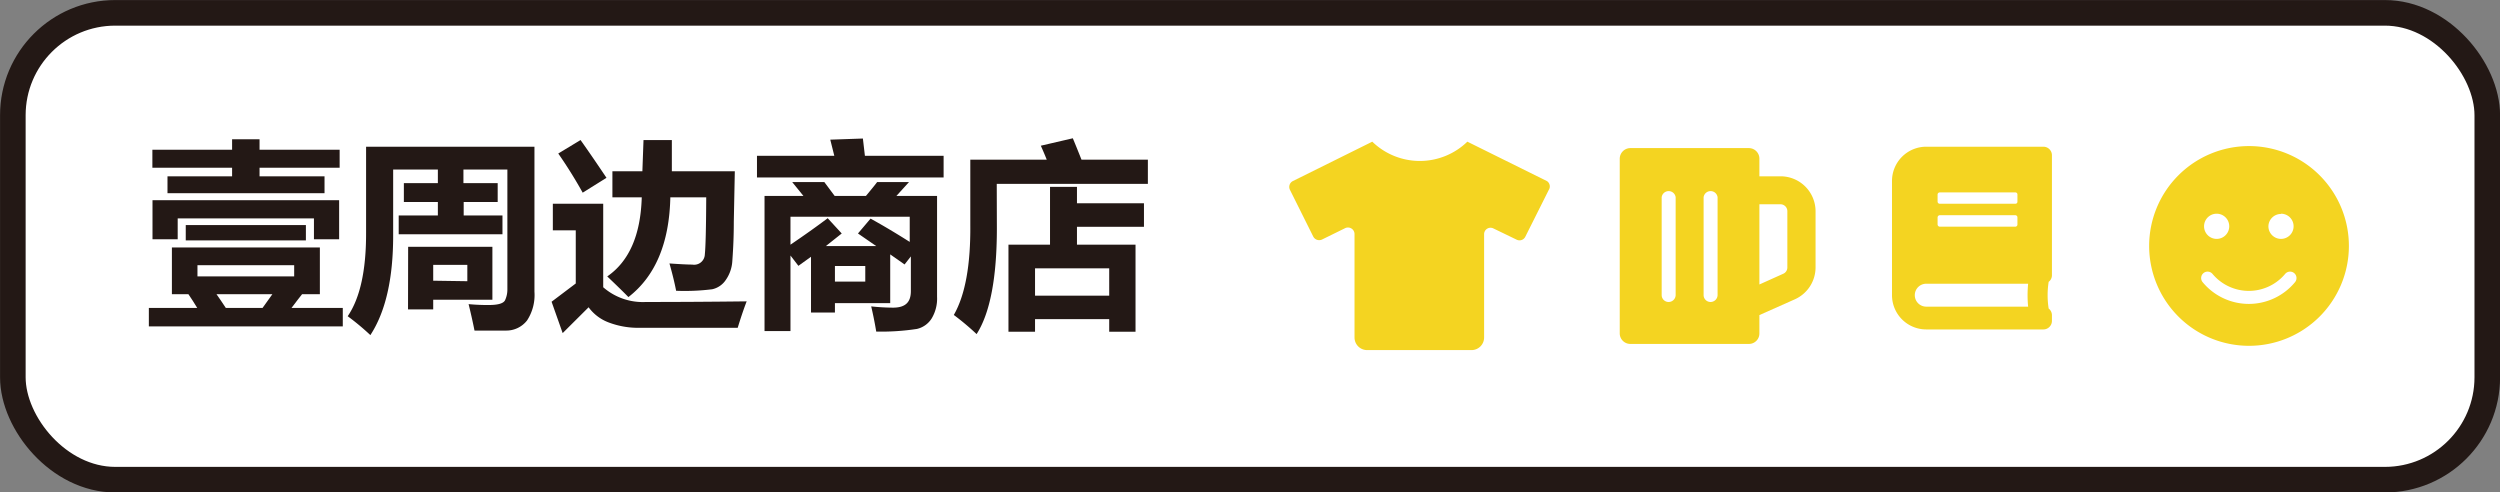 <svg id="b28c4e75-56c5-4820-afcc-06eb5c890770" data-name="图层 1" xmlns="http://www.w3.org/2000/svg" viewBox="0 0 198.52 39.1"><rect x="0" y="0" width="198.52" height="39.1" fill="#808080" stroke="none"/><title>one-press-badge</title><rect x="1.02" y="1.02" width="196.49" height="37.07" rx="8.13" style="fill:#fff;stroke:#231815;stroke-linecap:round;stroke-linejoin:round;stroke-width:2.032px"/><path d="M124.32,15.78,118,12.65a5.42,5.42,0,0,1-7.55,0l-6.31,3.13a.52.52,0,0,0-.23.69l1.85,3.71a.53.53,0,0,0,.7.24l1.83-.9a.52.52,0,0,1,.75.47V28.2a1,1,0,0,0,1,1h8.29a1,1,0,0,0,1-1V20a.51.51,0,0,1,.74-.46l1.84.89a.51.51,0,0,0,.69-.23l1.86-3.71A.51.51,0,0,0,124.32,15.78Z" transform="translate(-1.48 -1.4)" style="fill:#f4d421"/><path d="M142.86,15.4h-1.67V14a.84.84,0,0,0-.83-.84h-9.42a.85.85,0,0,0-.84.84V27.88a.84.84,0,0,0,.84.83h9.42a.83.83,0,0,0,.83-.83V26.42L144,25.17a2.78,2.78,0,0,0,1.65-2.53V18.17A2.78,2.78,0,0,0,142.86,15.4Zm.55,7.24a.54.54,0,0,1-.33.5l-1.89.85V17.62h1.67a.55.55,0,0,1,.55.55Zm-6.1,2.74a.55.55,0,0,1-.55-.55V17.06a.56.56,0,0,1,1.11,0v7.77A.56.56,0,0,1,137.31,25.38Zm-3.33,0a.55.55,0,0,1-.55-.55V17.06a.56.56,0,0,1,1.11,0v7.77A.56.56,0,0,1,134,25.38Z" transform="translate(-1.48 -1.4)" style="fill:#f4d421"/><path d="M164.42,23.25V13.73a.68.68,0,0,0-.68-.68h-9.3a2.72,2.72,0,0,0-2.72,2.72v9.07a2.72,2.72,0,0,0,2.72,2.72h9.3a.68.68,0,0,0,.68-.68v-.45a.67.67,0,0,0-.26-.53,6.85,6.85,0,0,1,0-2.12.65.65,0,0,0,.26-.53Zm-9.08-6.4a.17.17,0,0,1,.17-.17h6a.16.16,0,0,1,.17.17v.56a.16.16,0,0,1-.17.17h-6a.17.17,0,0,1-.17-.17Zm0,1.81a.18.18,0,0,1,.17-.17h6a.17.17,0,0,1,.17.17v.57a.17.17,0,0,1-.17.17h-6a.18.18,0,0,1-.17-.17Zm7.19,7.09h-8.09a.91.91,0,1,1,0-1.82h8.09A9.22,9.22,0,0,0,162.53,25.75Z" transform="translate(-1.48 -1.4)" style="fill:#f4d421"/><path d="M180.05,13A7.93,7.93,0,1,0,188,21,7.93,7.93,0,0,0,180.05,13Zm2.56,5.37a1,1,0,1,1-1,1A1,1,0,0,1,182.61,18.39Zm-5.11,0a1,1,0,1,1,0,2,1,1,0,0,1,0-2Zm6.22,5.44a4.76,4.76,0,0,1-7.33,0,.51.51,0,0,1,.78-.66,3.76,3.76,0,0,0,5.77,0,.51.51,0,0,1,.78.66Z" transform="translate(-1.48 -1.4)" style="fill:#f4d421"/><path d="M15.13,21.05H26.88v3.71H25.47c-.18.22-.46.59-.84,1.09H28.7v1.47H13.3V25.85h3.84c-.23-.38-.46-.74-.7-1.09H15.13Zm-.35-5.65h5.13v-.68H13.58V13.29h6.33v-.83h2.18v.83h6.36v1.43H22.09v.68h5.16v1.34H14.78Zm-1.19,5V17.3H28.41v3.1h-2V18.74H15.59V20.4Zm2.64-1.13h9.54v1.22H16.23Zm8.61,3.19H17.16v.89h7.68Zm-5.43,3.39h2.92l.78-1.09H18.67C18.88,25.06,19.13,25.42,19.41,25.85Z" transform="translate(-1.48 -1.4)" style="fill:#231815"/><path d="M33.14,18.51h3.11V17.44h-2.7v-1.5h2.7V14.86H32.7v5.25q0,5.13-1.81,7.9a19.86,19.86,0,0,0-1.8-1.5q1.47-2.15,1.46-6.61V13.05H43.92V24.57a3.69,3.69,0,0,1-.59,2.28,2.09,2.09,0,0,1-1.7.8c-.74,0-1.57,0-2.47,0-.15-.75-.31-1.45-.47-2.1a15.66,15.66,0,0,0,1.61.07q1.11,0,1.29-.39a2,2,0,0,0,.18-.83V14.86H38.28v1.08H41v1.5h-2.7v1.07h3.08V20H33.14ZM33.89,21h6.69v4.2h-4.7v.77h-2Zm4.7,2.73V22.43H35.88v1.26Z" transform="translate(-1.48 -1.4)" style="fill:#231815"/><path d="M60.77,25.33c-.28.74-.51,1.44-.71,2.1H55.37l-3.35,0A6.59,6.59,0,0,1,49.8,27a3.5,3.5,0,0,1-1.58-1.2l-2.06,2.05-.88-2.49,1.92-1.45V19.69H45.38V17.58h4v6.63a4.78,4.78,0,0,0,3.39,1.17Q56.64,25.38,60.77,25.33ZM47.58,12.52c.71,1,1.39,2,2.06,3l-1.89,1.18a36.14,36.14,0,0,0-1.94-3.11Zm5,0h2.25l0,2.48h5l-.08,4c0,1.53-.08,2.58-.12,3.16a2.9,2.9,0,0,1-.51,1.46,1.74,1.74,0,0,1-1.09.75,17.66,17.66,0,0,1-2.86.12c-.11-.57-.28-1.29-.53-2.17.86.06,1.46.09,1.81.09a.85.85,0,0,0,1-.82c.06-.55.1-2.06.11-4.52H54.71q-.12,5.44-3.33,7.92c-.31-.32-.86-.86-1.68-1.64q2.61-1.8,2.74-6.28H50.11V15h2.38Z" transform="translate(-1.48 -1.4)" style="fill:#231815"/><path d="M61.59,13.77h6.14l-.32-1.28L70,12.4l.16,1.37h6.25v1.72H61.59Zm.6,3.19h3.09l-.89-1.1h2.55l.82,1.1h2.48c.39-.47.69-.83.89-1.1h2.53l-1,1.1h3.23v8a3.06,3.06,0,0,1-.43,1.73,1.88,1.88,0,0,1-1.17.83,18.76,18.76,0,0,1-3.23.21c-.14-.84-.28-1.49-.4-2a17.22,17.22,0,0,0,1.73.1c1,0,1.42-.44,1.42-1.32V21.76l-.5.64-1.14-.8v3.87H67.78v.75h-1.9V21.79l-1,.72-.63-.82v6H62.19Zm5,1.75,1.13,1.23-1.26,1h4l-1.45-1,1-1.18c1.07.59,2.1,1.21,3.11,1.85v-2H64.25v2.22C65.34,20.09,66.34,19.38,67.23,18.71Zm3,5.05V22.52H67.78v1.24Z" transform="translate(-1.48 -1.4)" style="fill:#231815"/><path d="M80.64,19.52c0,3.93-.54,6.74-1.61,8.41a20.77,20.77,0,0,0-1.81-1.52c.91-1.58,1.34-4,1.31-7.17V14.08H84.6c-.15-.38-.31-.75-.47-1.11l2.54-.59c.23.55.46,1.12.69,1.7h5.27V16h-12Zm4.22-3.28H87v1.3h5.32v1.87H87v1.42h4.65v6.91H89.56v-1H83.67v1H81.56V20.83h3.3Zm4.7,6.47H83.67v2.17h5.89Z" transform="translate(-1.48 -1.4)" style="fill:#231815"/></svg>